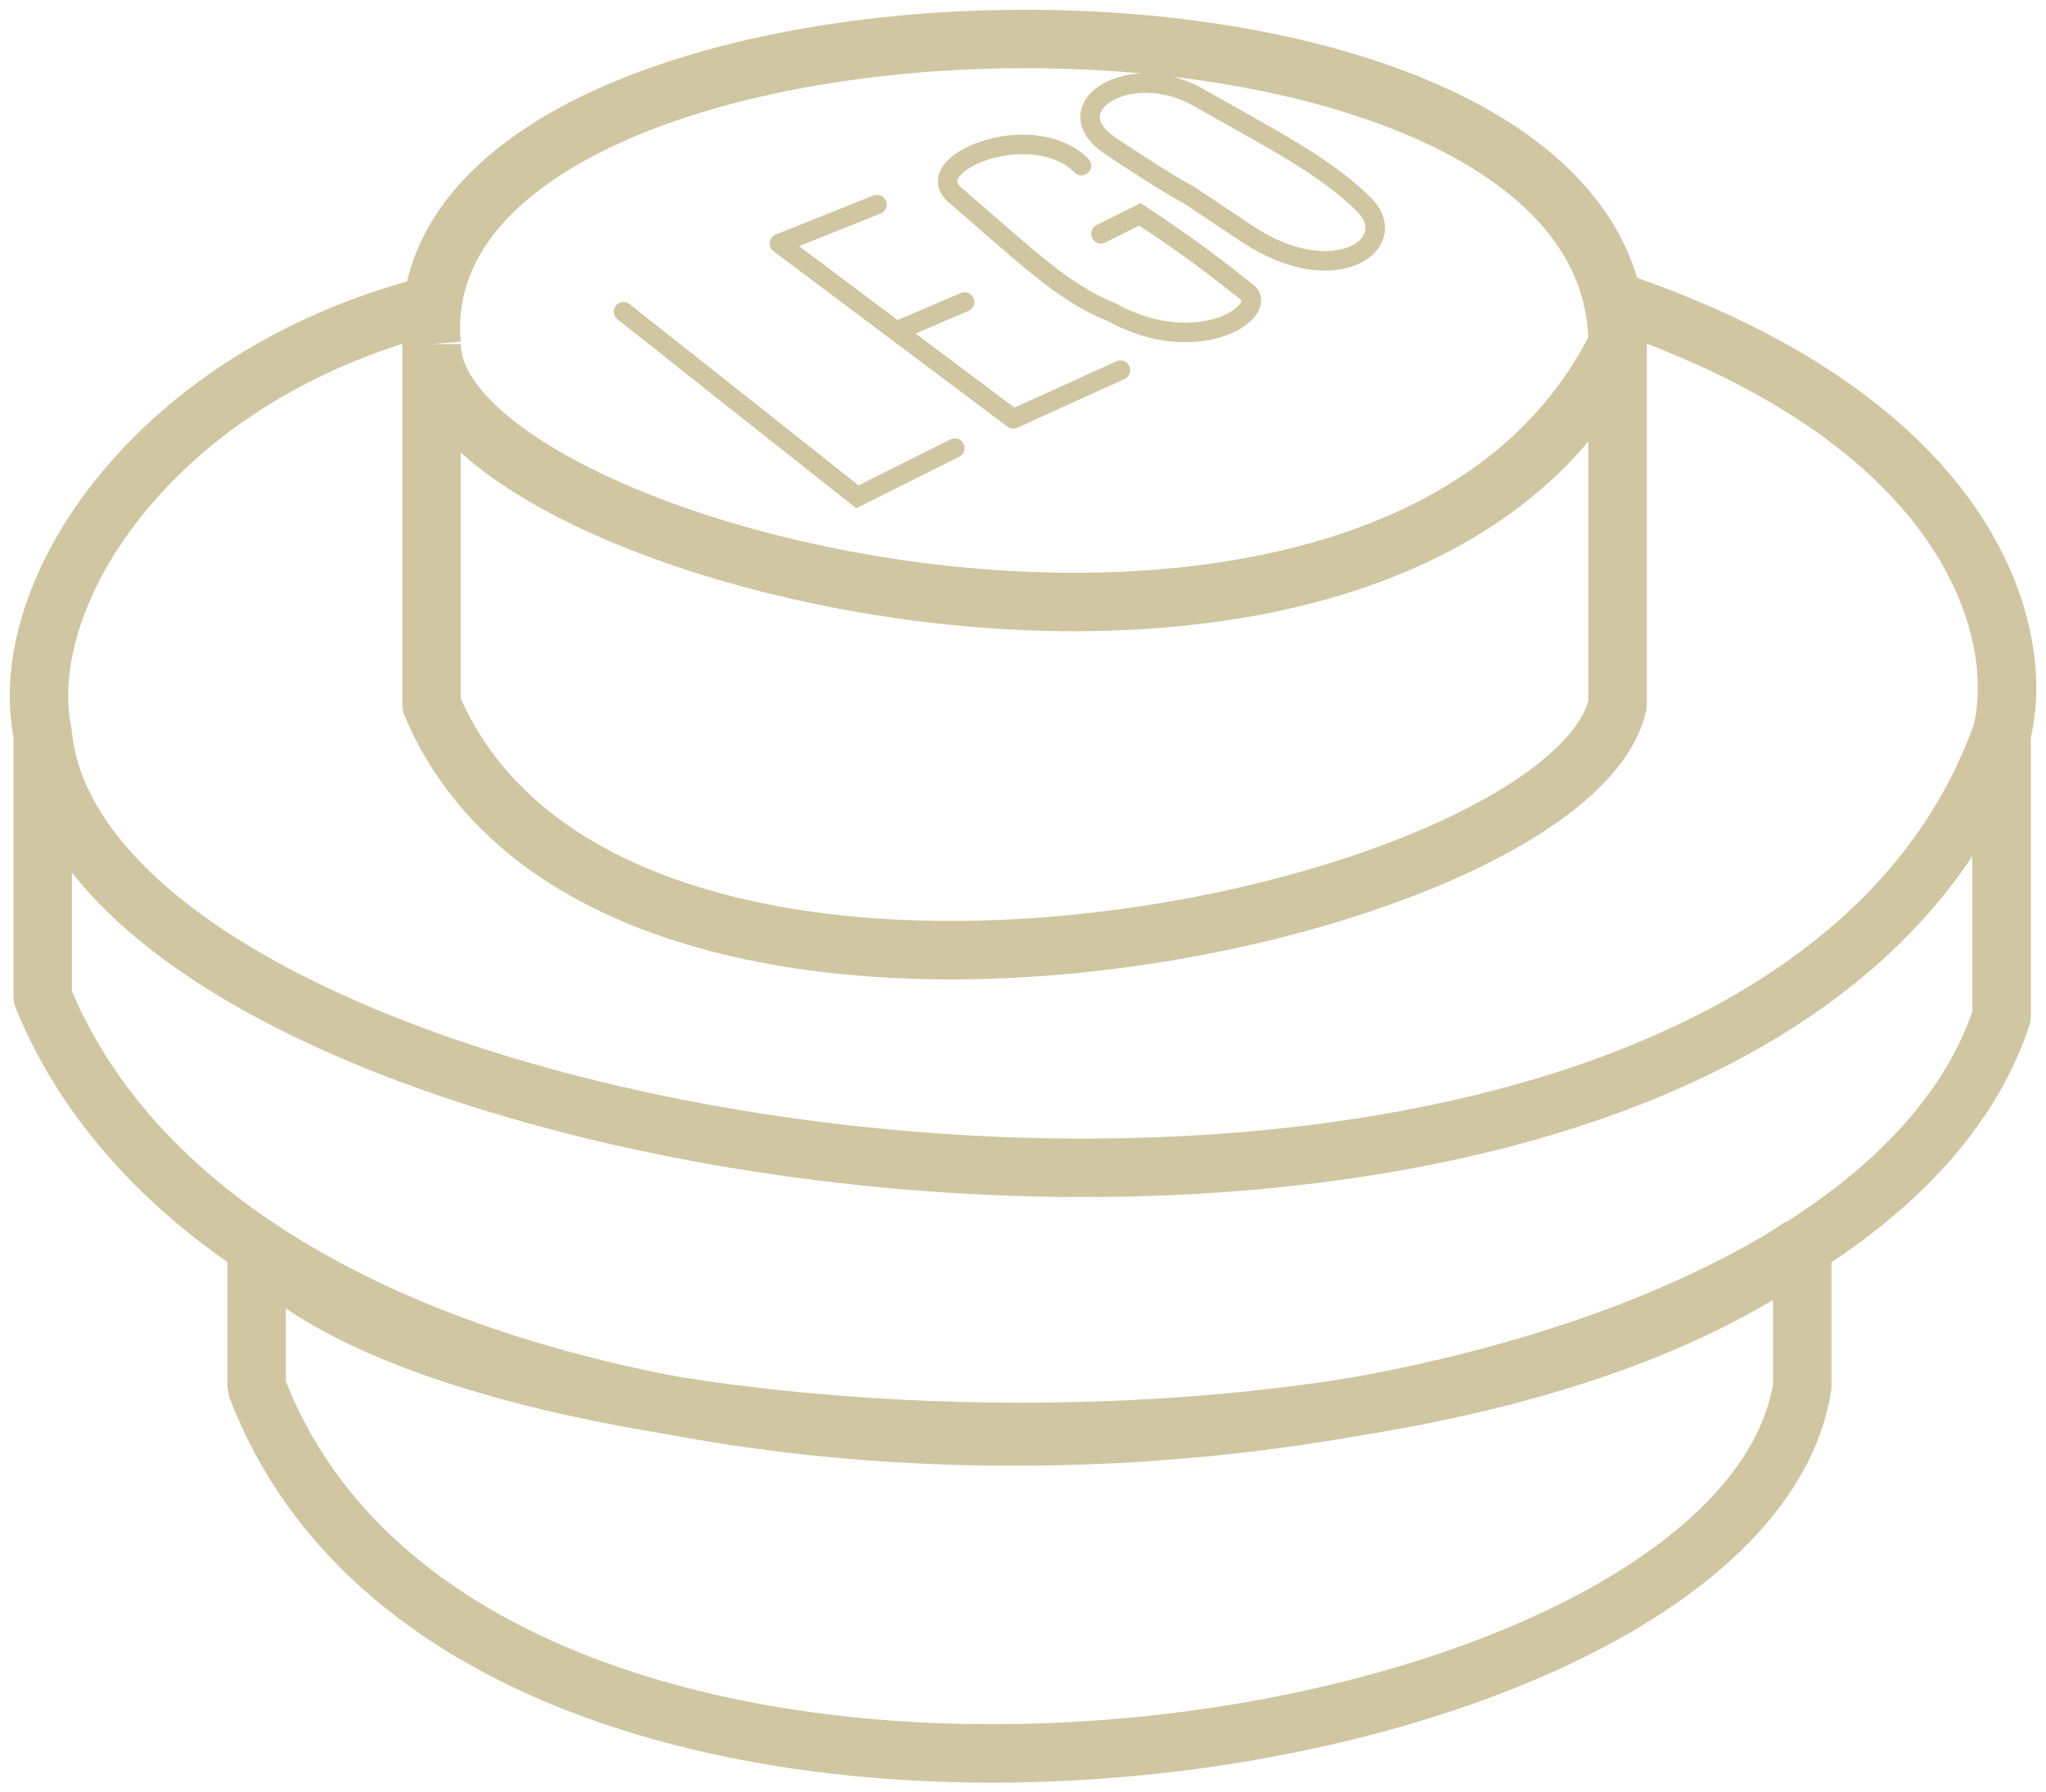 <svg width="105" height="92" viewBox="0 0 105 92" fill="none" xmlns="http://www.w3.org/2000/svg">
<g id="Component 2">
<path id="Vector 108" d="M22.148 17.664V36.17C31.377 57.926 80.517 47.173 83.012 36.17V17.664M22.148 17.664C22.148 28.667 71.537 40.921 83.012 17.664M22.148 17.664C20.402 -2.591 83.012 -3.842 83.012 17.664" stroke="#D0C6A2" stroke-width="3" stroke-linejoin="round"/>
<path id="Vector 106" d="M13.168 63.928V71.18C24.393 100.688 89.248 91.436 92.491 71.18V63.928C72.735 78.332 23.146 74.931 13.168 63.928Z" stroke="#D0C6A2" stroke-width="3" stroke-linejoin="bevel"/>
<path id="Vector 107" d="M2.193 37.67V51.174C15.413 83.433 93.987 78.682 102.718 52.174V37.67M2.193 37.67C4.438 60.927 89.996 73.18 102.718 37.67M2.193 37.67C0.696 30.418 7.98 19.265 22.148 15.664M102.718 37.67C103.965 32.919 101.72 21.815 82.762 15.414" stroke="#D0C6A2" stroke-width="3" stroke-linecap="round" stroke-linejoin="round"/>
<path id="Vector 109" d="M32 16L44 25.5L49 23" stroke="#D0C6A2" stroke-linecap="round"/>
<path id="Vector 110" d="M45 10.5L40 12.5L46 17M57.5 19L52 21.5L46 17M46 17L49.5 15.5" stroke="#D0C6A2" stroke-linecap="round" stroke-linejoin="round"/>
<path id="Vector 111" d="M55.5 8.5C53 6 47.102 8.373 49 10C52.5 13 54.5 15 57 16C61.5 18.5 65.171 15.937 64 15C61.5 13 60 12 58.5 11L56.5 12" stroke="#D0C6A2" stroke-linecap="round"/>
<path id="Vector 112" d="M64 12L63.723 12.416L63.723 12.416L64 12ZM61 10L61.277 9.584C61.26 9.572 61.242 9.562 61.224 9.553L61 10ZM63.723 12.416C66.064 13.977 68.243 14.171 69.632 13.586C70.324 13.294 70.858 12.786 71.024 12.121C71.194 11.44 70.944 10.737 70.354 10.146L69.646 10.854C70.056 11.263 70.118 11.622 70.054 11.879C69.986 12.152 69.739 12.456 69.243 12.664C68.257 13.079 66.436 13.023 64.277 11.584L63.723 12.416ZM70.354 10.146C68.292 8.085 65.201 6.539 61.748 4.566L61.252 5.434C64.799 7.461 67.708 8.915 69.646 10.854L70.354 10.146ZM60.723 10.416L63.723 12.416L64.277 11.584L61.277 9.584L60.723 10.416ZM56.723 7.916C58.228 8.919 59.235 9.549 59.868 9.929C60.184 10.119 60.408 10.246 60.554 10.328C60.627 10.368 60.681 10.397 60.717 10.416C60.735 10.426 60.749 10.433 60.759 10.438C60.764 10.441 60.768 10.443 60.771 10.444C60.772 10.445 60.773 10.446 60.774 10.446C60.775 10.446 60.775 10.447 60.776 10.447C60.776 10.447 60.776 10.447 60.776 10.447C60.776 10.447 60.776 10.447 60.776 10.447C60.776 10.447 60.776 10.447 61 10C61.224 9.553 61.224 9.553 61.224 9.553C61.224 9.553 61.224 9.553 61.224 9.553C61.224 9.553 61.224 9.553 61.224 9.553C61.224 9.553 61.224 9.553 61.224 9.553C61.224 9.553 61.224 9.553 61.223 9.553C61.222 9.552 61.22 9.551 61.217 9.549C61.211 9.546 61.2 9.541 61.185 9.533C61.155 9.517 61.107 9.491 61.04 9.453C60.904 9.378 60.691 9.256 60.382 9.071C59.765 8.701 58.772 8.081 57.277 7.084L56.723 7.916ZM57.277 7.084C56.596 6.63 56.441 6.234 56.445 5.992C56.449 5.747 56.619 5.444 57.066 5.181C57.958 4.656 59.64 4.513 61.252 5.434L61.748 4.566C59.86 3.487 57.792 3.593 56.559 4.319C55.944 4.681 55.457 5.252 55.445 5.976C55.434 6.703 55.904 7.37 56.723 7.916L57.277 7.084Z" fill="#D0C6A2"/>
</g>
</svg>
